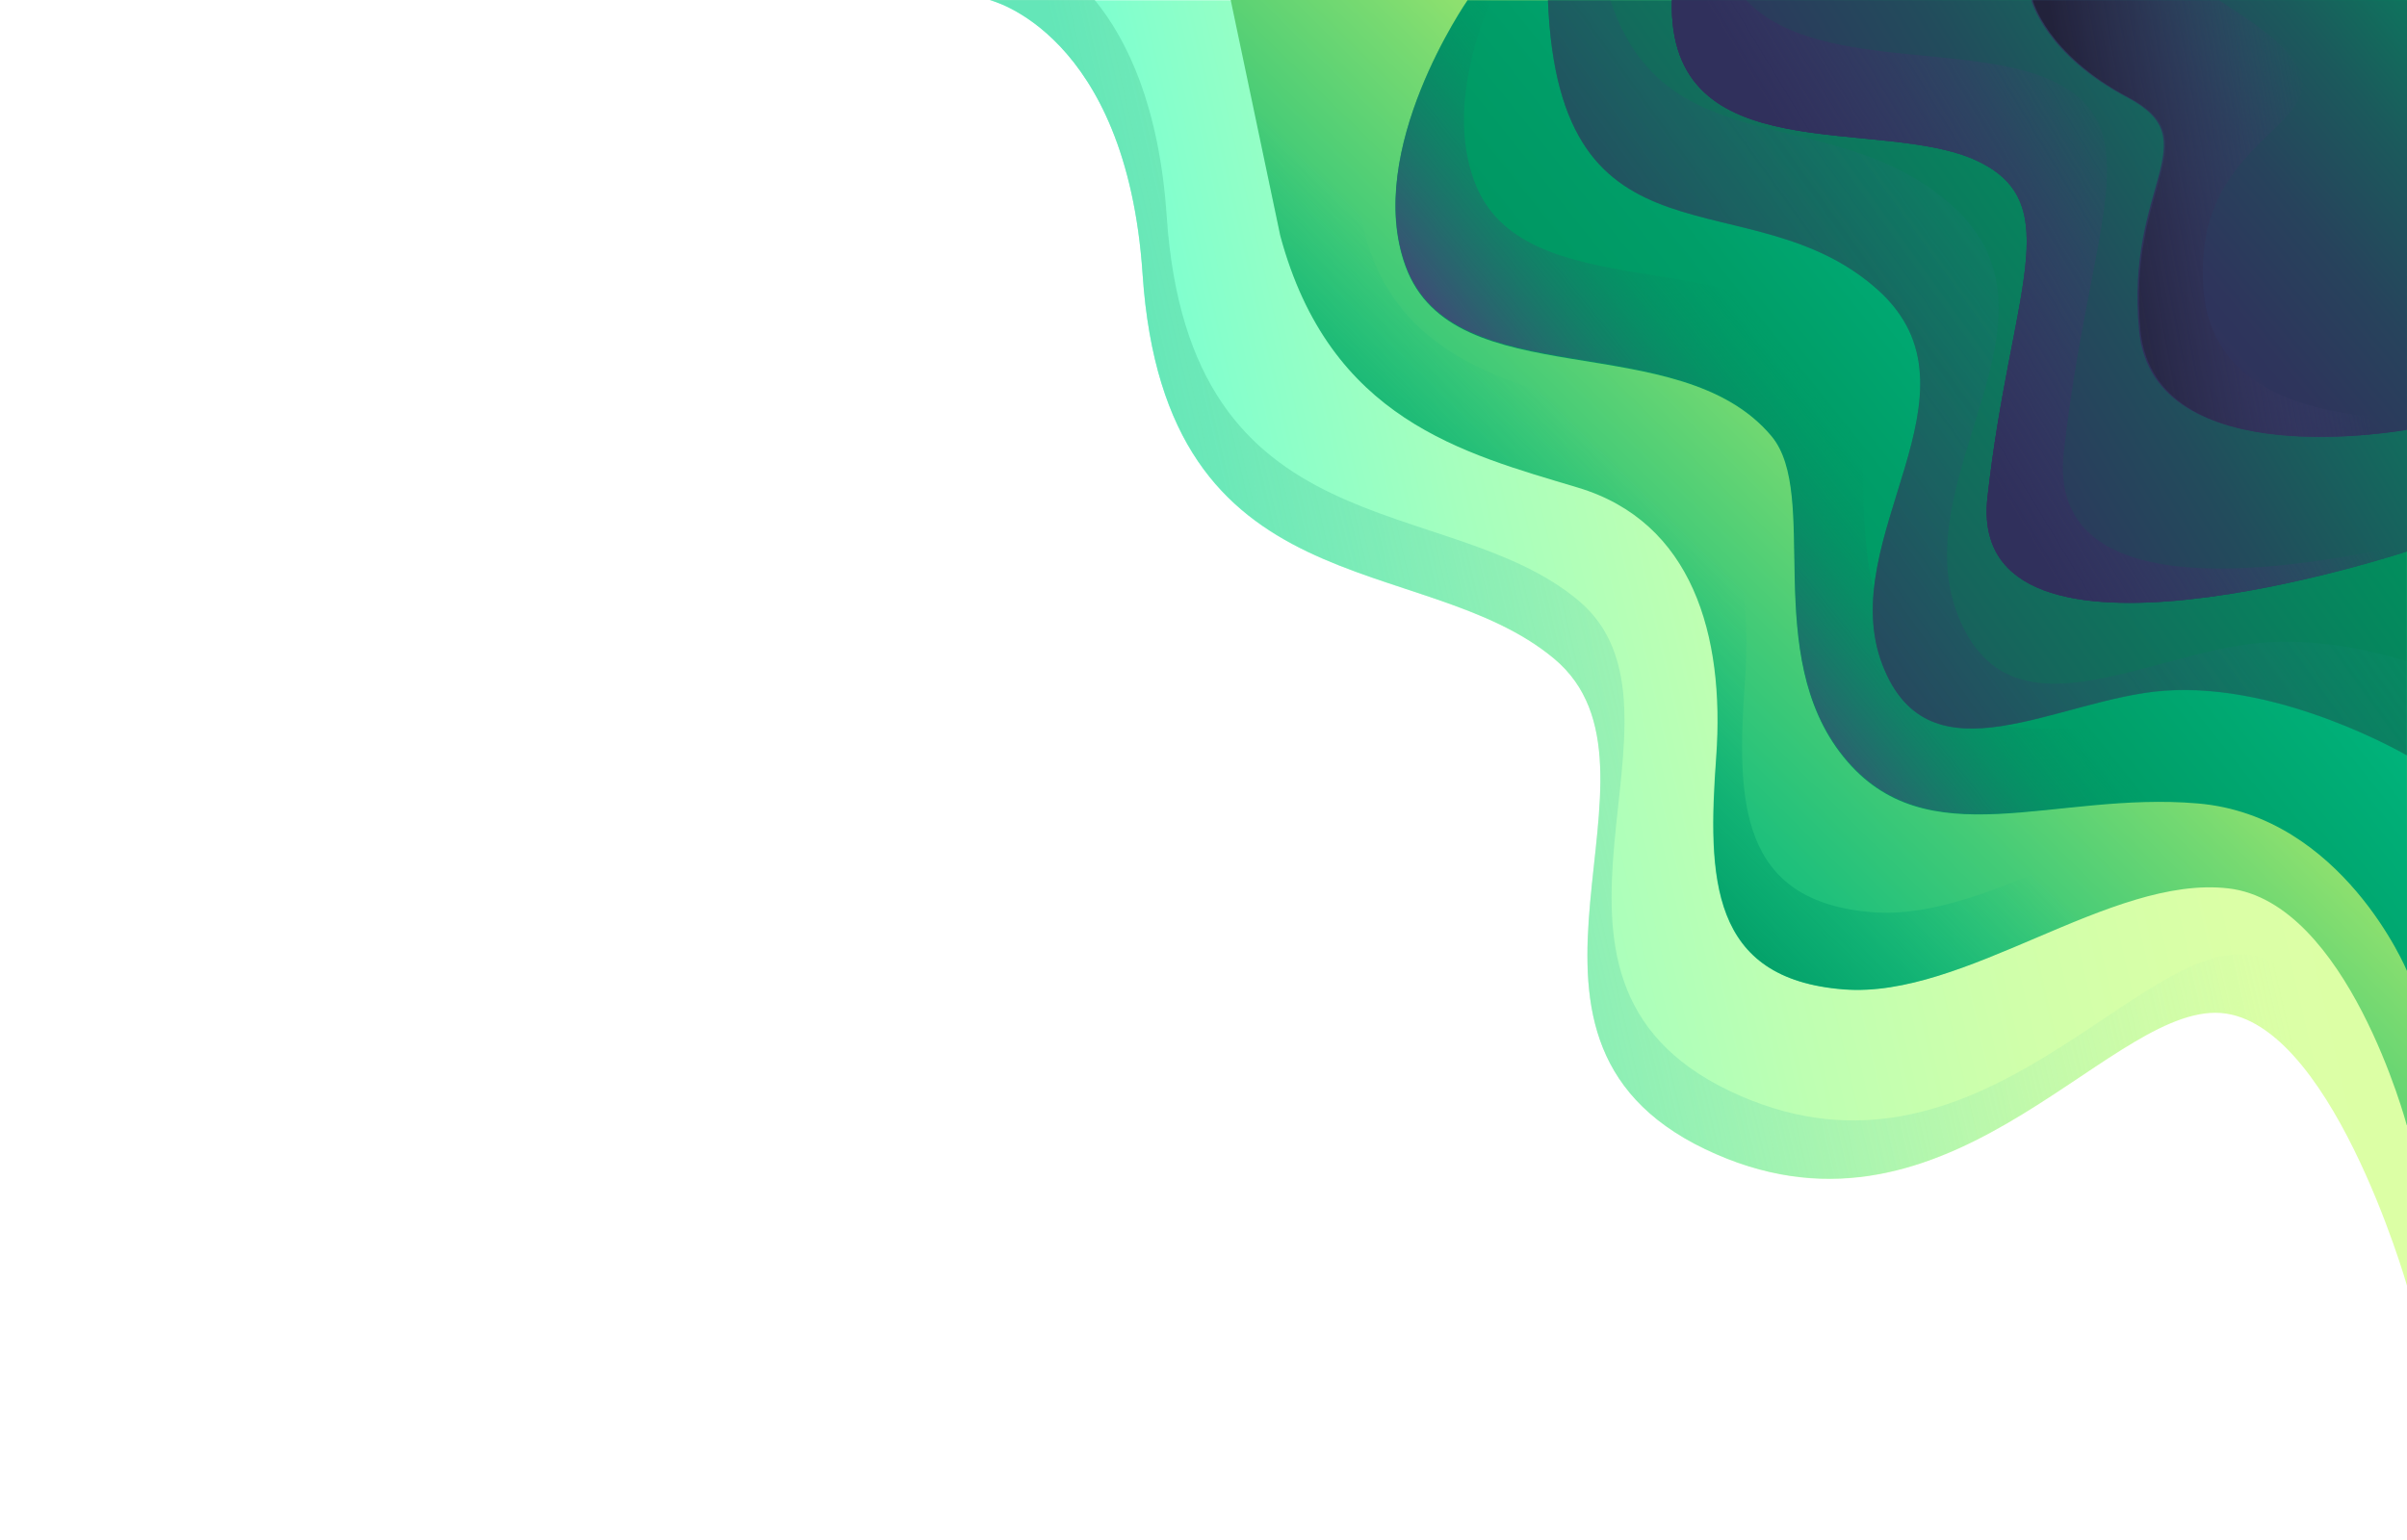 <?xml version="1.0" encoding="utf-8"?>
<!-- Generator: Adobe Illustrator 24.3.0, SVG Export Plug-In . SVG Version: 6.00 Build 0)  -->
<svg version="1.1" id="Layer_1" xmlns="http://www.w3.org/2000/svg" xmlns:xlink="http://www.w3.org/1999/xlink" x="0px" y="0px"
	 viewBox="0 0 1000 640" style="enable-background:new 0 0 1000 640;" xml:space="preserve">
<style type="text/css">
	.st0{fill:#FFFFFF;}
	.st1{fill:url(#SVGID_1_);}
	.st2{opacity:0.8;fill:url(#SVGID_2_);enable-background:new    ;}
	.st3{fill:url(#SVGID_3_);}
	.st4{opacity:0.8;fill:url(#SVGID_4_);enable-background:new    ;}
	.st5{fill:url(#SVGID_5_);}
	.st6{fill:url(#SVGID_6_);}
	.st7{fill:url(#SVGID_7_);}
	.st8{fill:url(#SVGID_8_);}
	.st9{fill:url(#SVGID_9_);}
	.st10{fill:url(#SVGID_10_);}
	.st11{fill:url(#SVGID_11_);}
	.st12{fill:url(#SVGID_12_);}
	.st13{fill:url(#SVGID_13_);}
	.st14{fill:url(#SVGID_14_);}
</style>
<rect class="st0" width="1000" height="640"/>
<g>
	
		<linearGradient id="SVGID_1_" gradientUnits="userSpaceOnUse" x1="1347.89" y1="277.695" x2="1234.894" y2="767.345" gradientTransform="matrix(0 -1 -1 0 1279.45 1546.75)">
		<stop  offset="0" style="stop-color:#DEFFA4"/>
		<stop  offset="0.224" style="stop-color:#DBFFA6"/>
		<stop  offset="0.416" style="stop-color:#D0FFAA"/>
		<stop  offset="0.598" style="stop-color:#BEFFB2"/>
		<stop  offset="0.772" style="stop-color:#A5FFBE"/>
		<stop  offset="0.94" style="stop-color:#85FFCC"/>
		<stop  offset="1" style="stop-color:#78FFD2"/>
	</linearGradient>
	<path class="st1" d="M1000,534.3c0,0-32.4-113.4-79.6-113.4c-47.2,0-113.4,104-212,56.7s-7.8-157.9-62.7-203.8
		c-54.9-45.9-161.6-19.5-171-159.8C468,13.5,411.3,0.1,411.3,0.1h588.6L1000,534.3z"/>
	
		<linearGradient id="SVGID_2_" gradientUnits="userSpaceOnUse" x1="1325.404" y1="375.132" x2="1233.703" y2="772.508" gradientTransform="matrix(0 -1 -1 0 1279.45 1546.75)">
		<stop  offset="0" style="stop-color:#95E5AC;stop-opacity:0"/>
		<stop  offset="0.256" style="stop-color:#90E5AC;stop-opacity:0.256"/>
		<stop  offset="0.551" style="stop-color:#82E3AE;stop-opacity:0.551"/>
		<stop  offset="0.865" style="stop-color:#6BE1B0;stop-opacity:0.865"/>
		<stop  offset="1" style="stop-color:#5FE0B1"/>
	</linearGradient>
	<path class="st2" d="M1000,534.3V481c-13.1-33.6-38-84.4-69.6-84.4c-47.2,0-113.4,104-212,56.7s-7.8-157.9-62.7-203.8
		c-54.9-45.9-161.6-19.5-171-159.8c-3.1-45.4-16.3-73.1-29.9-89.7h-43.6c0,0,56.7,13.4,63.5,113.9c9.5,140.4,116.2,113.9,171,159.8
		c54.8,45.9-36,156.5,62.7,203.8s164.7-56.7,212-56.7C967.6,420.9,1000,534.3,1000,534.3z"/>
	
		<linearGradient id="SVGID_3_" gradientUnits="userSpaceOnUse" x1="1394.672" y1="443.54" x2="1185.286" y2="649.357" gradientTransform="matrix(0 -1 -1 0 1279.45 1546.75)">
		<stop  offset="0" style="stop-color:#BAED6A"/>
		<stop  offset="3.194630e-03" style="stop-color:#B9ED6A"/>
		<stop  offset="0.271" style="stop-color:#78DA71"/>
		<stop  offset="0.514" style="stop-color:#44CB77"/>
		<stop  offset="0.724" style="stop-color:#1FC07B"/>
		<stop  offset="0.893" style="stop-color:#08B97D"/>
		<stop  offset="1" style="stop-color:#00B77E"/>
	</linearGradient>
	<path class="st3" d="M999.9,467.6c0,0-24.7-92.7-74.1-98.4c-49.2-5.7-109.3,46-159.9,42c-55.4-4.4-56.6-46-52.9-96.7
		c3.6-50.7-10-97.7-57.6-111.9C607.8,188.3,552.5,174.4,531.9,98L511.3,0h488.7V467.6z"/>
	
		<linearGradient id="SVGID_4_" gradientUnits="userSpaceOnUse" x1="1291.481" y1="544.936" x2="1203.205" y2="631.707" gradientTransform="matrix(0 -1 -1 0 1279.45 1546.75)">
		<stop  offset="0" style="stop-color:#00B77E;stop-opacity:0"/>
		<stop  offset="0.494" style="stop-color:#00A26C;stop-opacity:0.497"/>
		<stop  offset="0.995" style="stop-color:#00915D"/>
	</linearGradient>
	<path class="st4" d="M999.9,467.6v-65.4c-11.8-27.2-32.6-61.7-62.1-65.1c-49.2-5.7-109.3,46-159.9,42c-55.4-4.4-56.6-46-52.9-96.7
		c3.6-50.7-10-97.7-57.6-111.9c-47.6-14.2-135.5-27-91.8-170.4h-31.7h-32.6L532,98c20.6,76.3,76,90.3,123.5,104.5
		c47.6,14.2,61.3,61.2,57.6,111.9c-3.6,50.7-2.5,92.4,52.9,96.7c50.7,4,110.8-47.7,159.9-42C975.1,374.9,999.9,467.6,999.9,467.6z"
		/>
	
		<linearGradient id="SVGID_5_" gradientUnits="userSpaceOnUse" x1="1203.789" y1="650.744" x2="1406.038" y2="398.379" gradientTransform="matrix(0 -1 -1 0 1279.45 1546.75)">
		<stop  offset="5.376050e-03" style="stop-color:#00915D"/>
		<stop  offset="0.365" style="stop-color:#009460"/>
		<stop  offset="0.648" style="stop-color:#009E68"/>
		<stop  offset="0.903" style="stop-color:#00AF77"/>
		<stop  offset="1" style="stop-color:#00B77E"/>
	</linearGradient>
	<path class="st5" d="M1000,403.5c0,0-26.8-64.5-86.9-69.6c-59.9-5.2-112.8,23.3-147.2-19.3c-34.5-42.6-9.6-108.9-29.9-133.3
		c-38.5-46.1-132.2-16.1-152.1-70.7C566.4,62.5,609.7,0.1,609.7,0.1h390.2L1000,403.5z"/>
	
		<linearGradient id="SVGID_6_" gradientUnits="userSpaceOnUse" x1="1238.652" y1="607.332" x2="1336.563" y2="485.159" gradientTransform="matrix(0 -1 -1 0 1279.45 1546.75)">
		<stop  offset="0.296" style="stop-color:#454579"/>
		<stop  offset="0.359" style="stop-color:#3E4D76;stop-opacity:0.91"/>
		<stop  offset="0.784" style="stop-color:#117E64;stop-opacity:0.301"/>
		<stop  offset="0.995" style="stop-color:#00915D;stop-opacity:0"/>
	</linearGradient>
	<path class="st6" d="M941.6,298.3c-59.9-5.2-112.8,23.3-147.2-19.3c-34.5-42.6-9.6-108.9-29.9-133.3
		c-38.5-46.1-132.2-16.1-152.1-70.7c-9-24.7-2-53.2,7-75h-9.7c0,0-43.3,62.4-25.7,110.4c19.9,54.5,113.6,24.5,152.1,70.7
		c20.4,24.3-4.7,90.6,29.9,133.3s87.4,14.1,147.2,19.3c60,5.2,86.9,69.6,86.9,69.6v-76.5C986,313,966.7,300.5,941.6,298.3z"/>
	
		<linearGradient id="SVGID_7_" gradientUnits="userSpaceOnUse" x1="1229.399" y1="680.012" x2="1605.819" y2="158.637" gradientTransform="matrix(0 -1 -1 0 1279.45 1546.75)">
		<stop  offset="0" style="stop-color:#30305C"/>
		<stop  offset="0.234" style="stop-color:#1F535C"/>
		<stop  offset="0.597" style="stop-color:#00915D"/>
		<stop  offset="0.937" style="stop-color:#00915D"/>
		<stop  offset="0.995" style="stop-color:#00915D"/>
	</linearGradient>
	<path class="st7" d="M999.9,313.9c0,0-51.8-30.4-100.6-26.9c-44.4,3.2-97.7,39.6-117.2-10.7c-20.4-52.8,45.5-113.1-1.9-155.8
		C727.1,72.6,647.7,117,643.1,0.1h356.9L999.9,313.9L999.9,313.9z"/>
	
		<linearGradient id="SVGID_8_" gradientUnits="userSpaceOnUse" x1="1276.51" y1="614.774" x2="1475.004" y2="339.842" gradientTransform="matrix(0 -1 -1 0 1279.45 1546.75)">
		<stop  offset="0" style="stop-color:#30305C;stop-opacity:0.9"/>
		<stop  offset="0.138" style="stop-color:#2E365E;stop-opacity:0.776"/>
		<stop  offset="0.327" style="stop-color:#284862;stop-opacity:0.606"/>
		<stop  offset="0.546" style="stop-color:#1D6569;stop-opacity:0.408"/>
		<stop  offset="0.786" style="stop-color:#0F8D73;stop-opacity:0.193"/>
		<stop  offset="1" style="stop-color:#00B77E;stop-opacity:0"/>
	</linearGradient>
	<path class="st8" d="M999.9,274.8c-17.9-5.4-38.7-9.3-59-7.8c-48.3,3.5-106.4,43.1-127.6-11.6c-22.2-57.4,49.5-123.1-2-169.7
		c-49.3-44.5-119.5-16-142.2-85.5h-26c4.6,116.8,84,72.5,137.2,120.4c47.3,42.7-18.6,103,1.8,155.8c19.4,50.3,72.8,13.9,117.2,10.7
		c48.9-3.5,100.6,26.9,100.6,26.9V274.8L999.9,274.8z"/>
	
		<linearGradient id="SVGID_9_" gradientUnits="userSpaceOnUse" x1="1380.112" y1="518.197" x2="1522.089" y2="283.32" gradientTransform="matrix(0 -1 -1 0 1279.45 1546.75)">
		<stop  offset="0" style="stop-color:#30305C"/>
		<stop  offset="0.169" style="stop-color:#2C385C"/>
		<stop  offset="0.424" style="stop-color:#224C5C"/>
		<stop  offset="0.732" style="stop-color:#116E5D"/>
		<stop  offset="1" style="stop-color:#00915D"/>
	</linearGradient>
	<path class="st9" d="M999.9,0.1v229.1c0,0-183.3,60.6-174.2-22.4c9.4-84.8,33.6-122-4.2-139.9c-40.1-19-128.8,5.4-126.9-66.8H999.9
		z"/>
	
		<linearGradient id="SVGID_10_" gradientUnits="userSpaceOnUse" x1="1380.112" y1="518.197" x2="1522.089" y2="283.32" gradientTransform="matrix(0 -1 -1 0 1279.45 1546.75)">
		<stop  offset="0" style="stop-color:#30305C"/>
		<stop  offset="0.169" style="stop-color:#2C385C"/>
		<stop  offset="0.424" style="stop-color:#224C5C"/>
		<stop  offset="0.732" style="stop-color:#116E5D"/>
		<stop  offset="1" style="stop-color:#00915D"/>
	</linearGradient>
	<path class="st10" d="M999.9,0.1v229.1c0,0-183.3,60.6-174.2-22.4c9.4-84.8,33.6-122-4.2-139.9c-40.1-19-128.8,5.4-126.9-66.8
		H999.9z"/>
	
		<linearGradient id="SVGID_11_" gradientUnits="userSpaceOnUse" x1="1384.461" y1="511.075" x2="1465.185" y2="377.531" gradientTransform="matrix(0 -1 -1 0 1279.45 1546.75)">
		<stop  offset="0.204" style="stop-color:#30305C"/>
		<stop  offset="0.544" style="stop-color:#373765;stop-opacity:0.573"/>
		<stop  offset="1" style="stop-color:#454579;stop-opacity:0"/>
	</linearGradient>
	<path class="st11" d="M857.4,188.1c10.3-93.6,37.1-134.7-4.7-154.5c-34-16.1-99.6-4-127.2-33.5h-30.9c-2,72.2,86.7,47.8,126.9,66.8
		c37.8,17.9,13.5,55.1,4.2,139.9c-9.2,82.9,174.2,22.4,174.2,22.4v-3C940.7,239.4,850.6,249.9,857.4,188.1z"/>
	
		<linearGradient id="SVGID_12_" gradientUnits="userSpaceOnUse" x1="1419.388" y1="403.663" x2="1557.983" y2="234.529" gradientTransform="matrix(0 -1 -1 0 1279.45 1546.75)">
		<stop  offset="0" style="stop-color:#30305C"/>
		<stop  offset="0.184" style="stop-color:#2E355C"/>
		<stop  offset="0.397" style="stop-color:#27435C"/>
		<stop  offset="0.624" style="stop-color:#1B5A5C"/>
		<stop  offset="0.86" style="stop-color:#0B7A5D"/>
		<stop  offset="1" style="stop-color:#00915D"/>
	</linearGradient>
	<path class="st12" d="M999.9,178.6c0,0-104.6,19.3-110.4-41.2c-5.9-60.5,29.3-78.9-4.9-96.9c-34.2-18-39.9-40.4-39.9-40.4h155.4
		L999.9,178.6z"/>
	
		<linearGradient id="SVGID_13_" gradientUnits="userSpaceOnUse" x1="1419.216" y1="404.272" x2="1557.781" y2="235.175" gradientTransform="matrix(0 -1 -1 0 1279.45 1546.75)">
		<stop  offset="0" style="stop-color:#30305C"/>
		<stop  offset="0.184" style="stop-color:#2E355C"/>
		<stop  offset="0.397" style="stop-color:#27435C"/>
		<stop  offset="0.624" style="stop-color:#1B5A5C"/>
		<stop  offset="0.86" style="stop-color:#0B7A5D"/>
		<stop  offset="1" style="stop-color:#00915D"/>
	</linearGradient>
	<path class="st13" d="M999.9,178.6c0,0-105.4,19.3-111.2-41.2c-5.9-60.5,29.3-78.9-4.9-96.9c-34.2-18-39.9-40.4-39.9-40.4h155.4
		L999.9,178.6z"/>
	
		<linearGradient id="SVGID_14_" gradientUnits="userSpaceOnUse" x1="1444.58" y1="426.044" x2="1465.537" y2="311.945" gradientTransform="matrix(0 -1 -1 0 1279.45 1546.75)">
		<stop  offset="0.134" style="stop-color:#22223B"/>
		<stop  offset="0.426" style="stop-color:#2C2C4C;stop-opacity:0.663"/>
		<stop  offset="1" style="stop-color:#454579;stop-opacity:0"/>
	</linearGradient>
	<path class="st14" d="M915.6,121.9c-6.8-70.7,65.6-68.9,32-103C940.8,12,926.1,3,921.9,0.1h-77.4c0,0,5.7,22.4,39.9,40.4
		s-0.9,36.4,4.9,96.9C895.2,197.9,1000,179,1000,179v-5.2C964.1,173.3,919.7,163.8,915.6,121.9z"/>
</g>
</svg>
